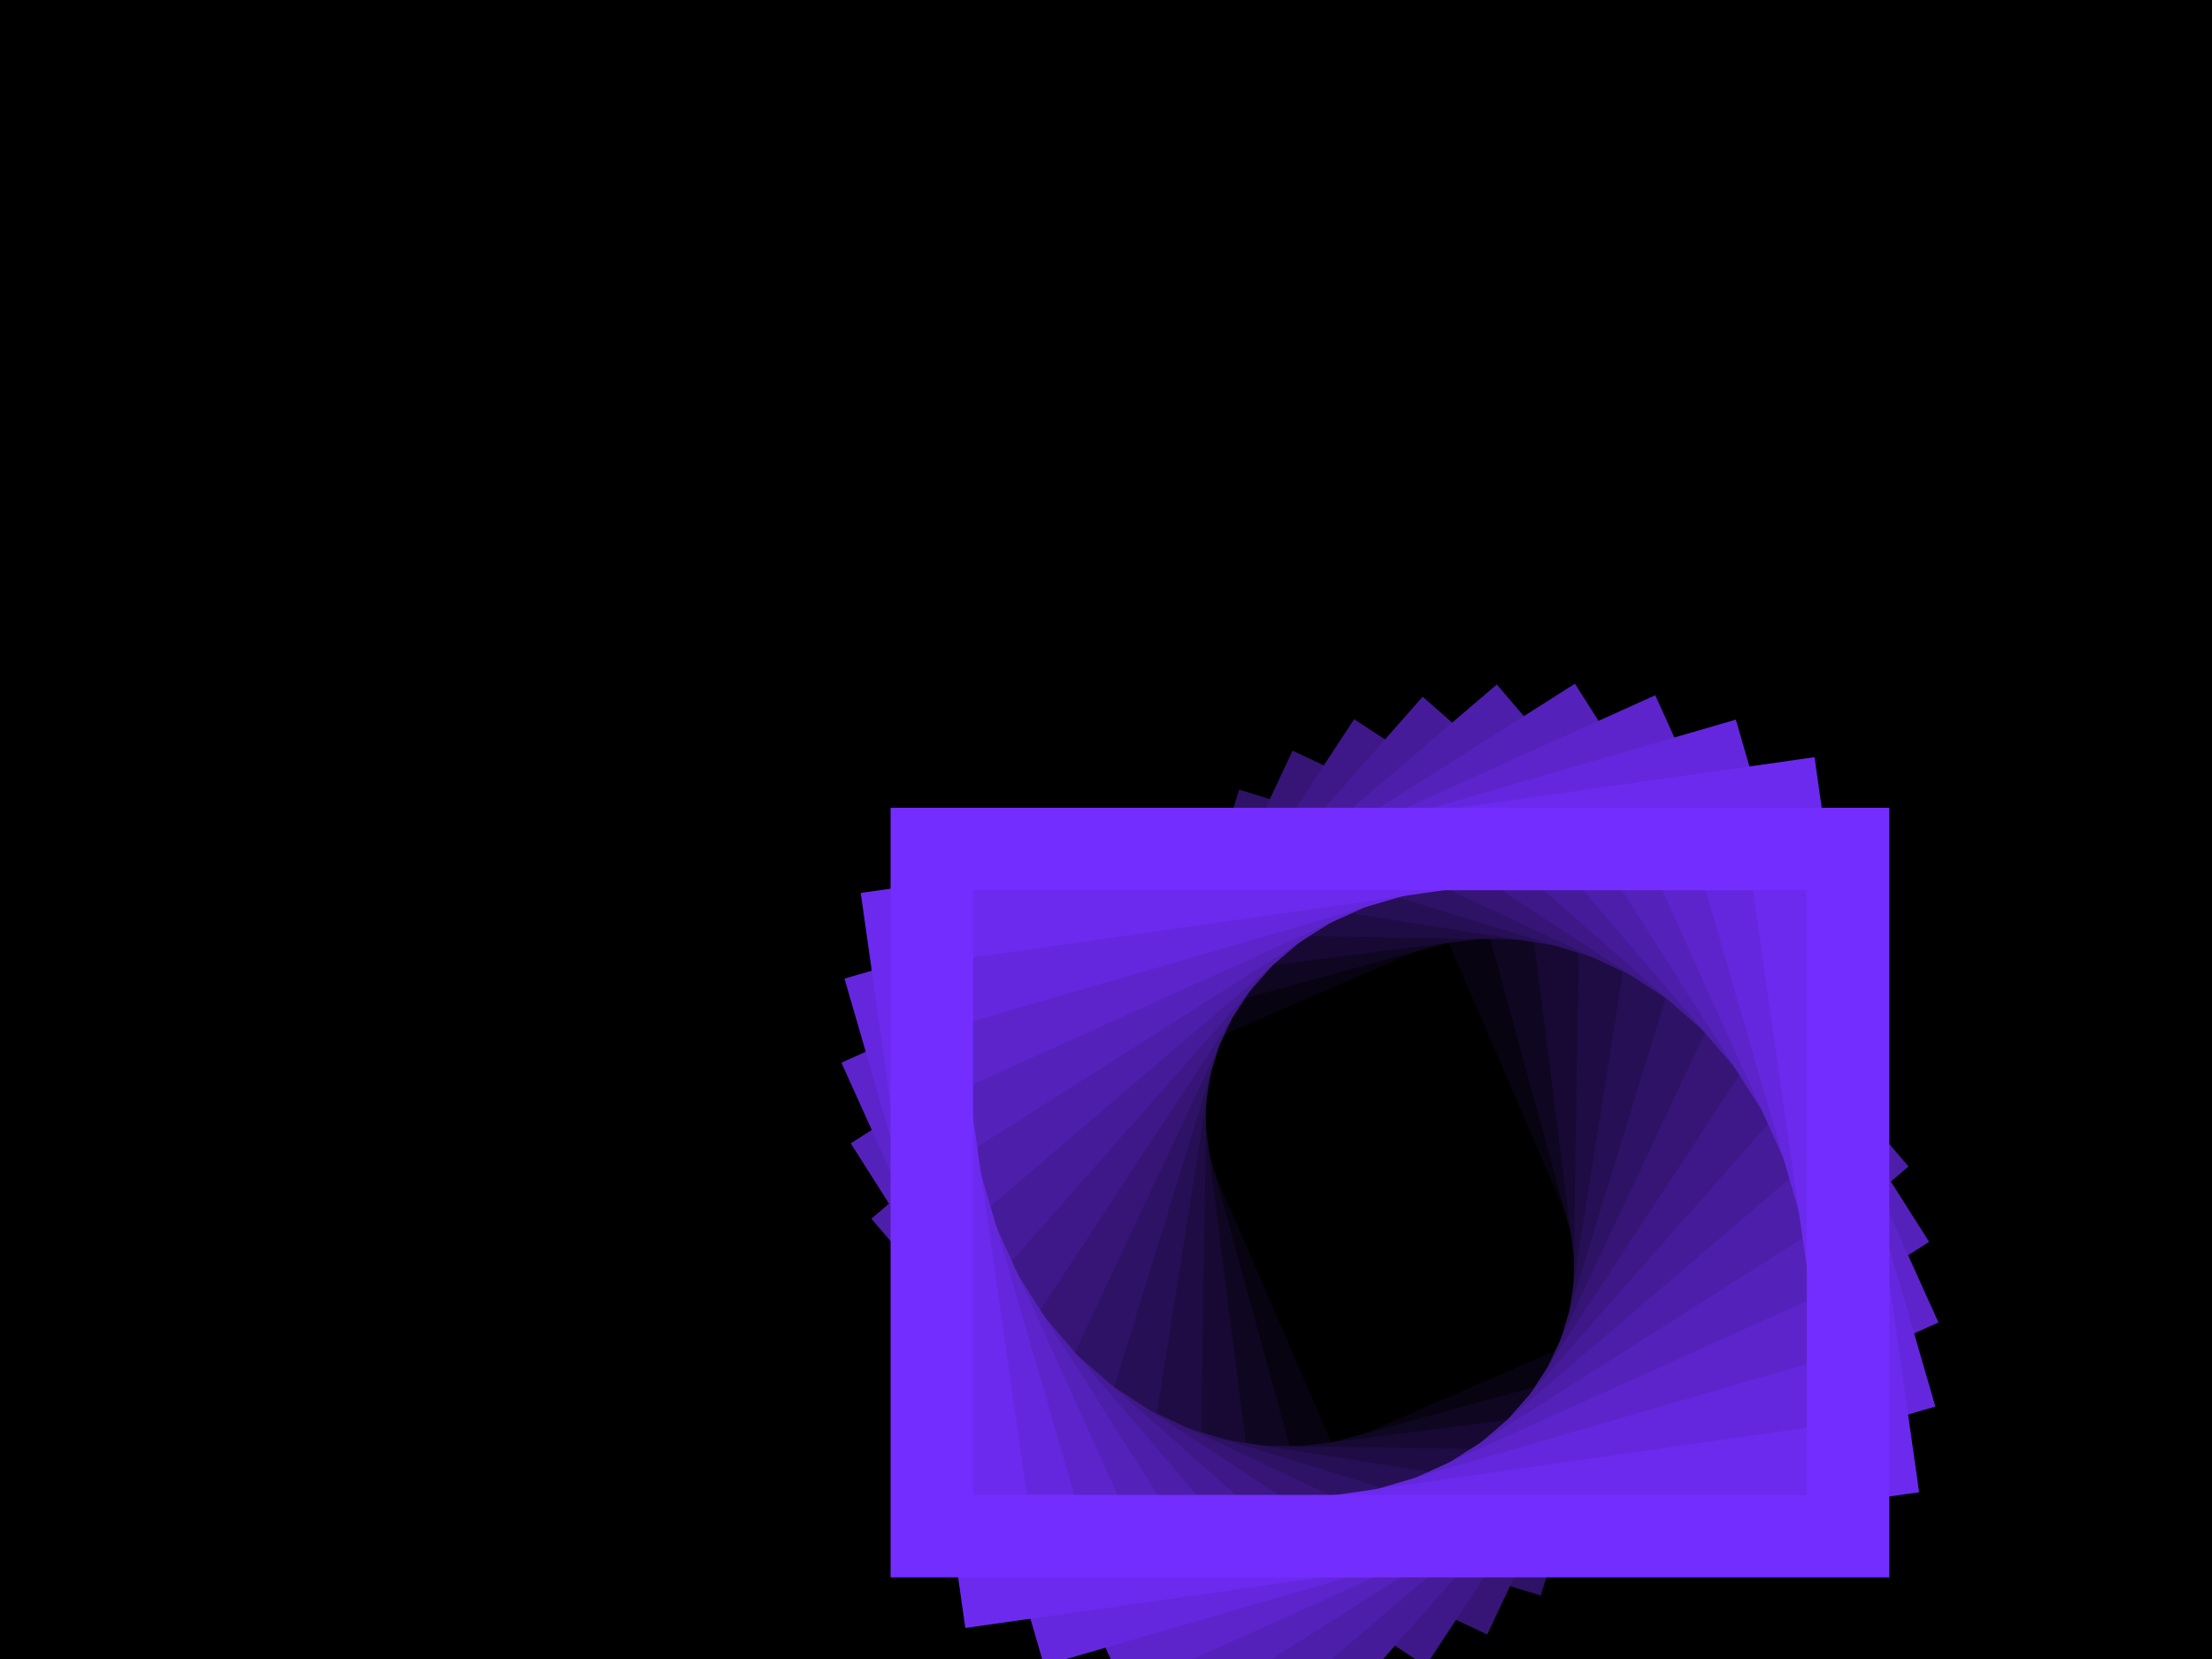 ﻿<svg xmlns='http://www.w3.org/2000/svg' viewBox='0 0 2000 1500'><rect fill='#000000' width='2000' height='1500'/><defs><rect fill='none' stroke-width='72' stroke-opacity='1' id='a' x='-400' y='-300' width='800' height='600'/></defs><g  transform='scale(0.451)' style='transform-origin:center'><g  transform='' style='transform-origin:center'><g  transform='rotate(-129.6 0 0)' style='transform-origin:center'><g transform='translate(1000 750)'><use  stroke='#000' href='#a' transform='rotate(8.1 0 0) scale(1.081)'/><use  stroke='#080311' href='#a' transform='rotate(16.2 0 0) scale(1.162)'/><use  stroke='#0f0622' href='#a' transform='rotate(24.3 0 0) scale(1.243)'/><use  stroke='#170933' href='#a' transform='rotate(32.4 0 0) scale(1.324)'/><use  stroke='#1f0c44' href='#a' transform='rotate(40.5 0 0) scale(1.405)'/><use  stroke='#270f55' href='#a' transform='rotate(48.6 0 0) scale(1.486)'/><use  stroke='#2e1266' href='#a' transform='rotate(56.7 0 0) scale(1.567)'/><use  stroke='#361577' href='#a' transform='rotate(64.8 0 0) scale(1.648)'/><use  stroke='#3e1888' href='#a' transform='rotate(72.9 0 0) scale(1.729)'/><use  stroke='#461b99' href='#a' transform='rotate(81 0 0) scale(1.81)'/><use  stroke='#4d1eaa' href='#a' transform='rotate(89.1 0 0) scale(1.891)'/><use  stroke='#5521bb' href='#a' transform='rotate(97.2 0 0) scale(1.972)'/><use  stroke='#5d24cc' href='#a' transform='rotate(105.3 0 0) scale(2.053)'/><use  stroke='#6527dd' href='#a' transform='rotate(113.4 0 0) scale(2.134)'/><use  stroke='#6c2aee' href='#a' transform='rotate(121.5 0 0) scale(2.215)'/><use  stroke='#742DFF' href='#a' transform='rotate(129.6 0 0) scale(2.296)'/></g></g></g></g></svg>